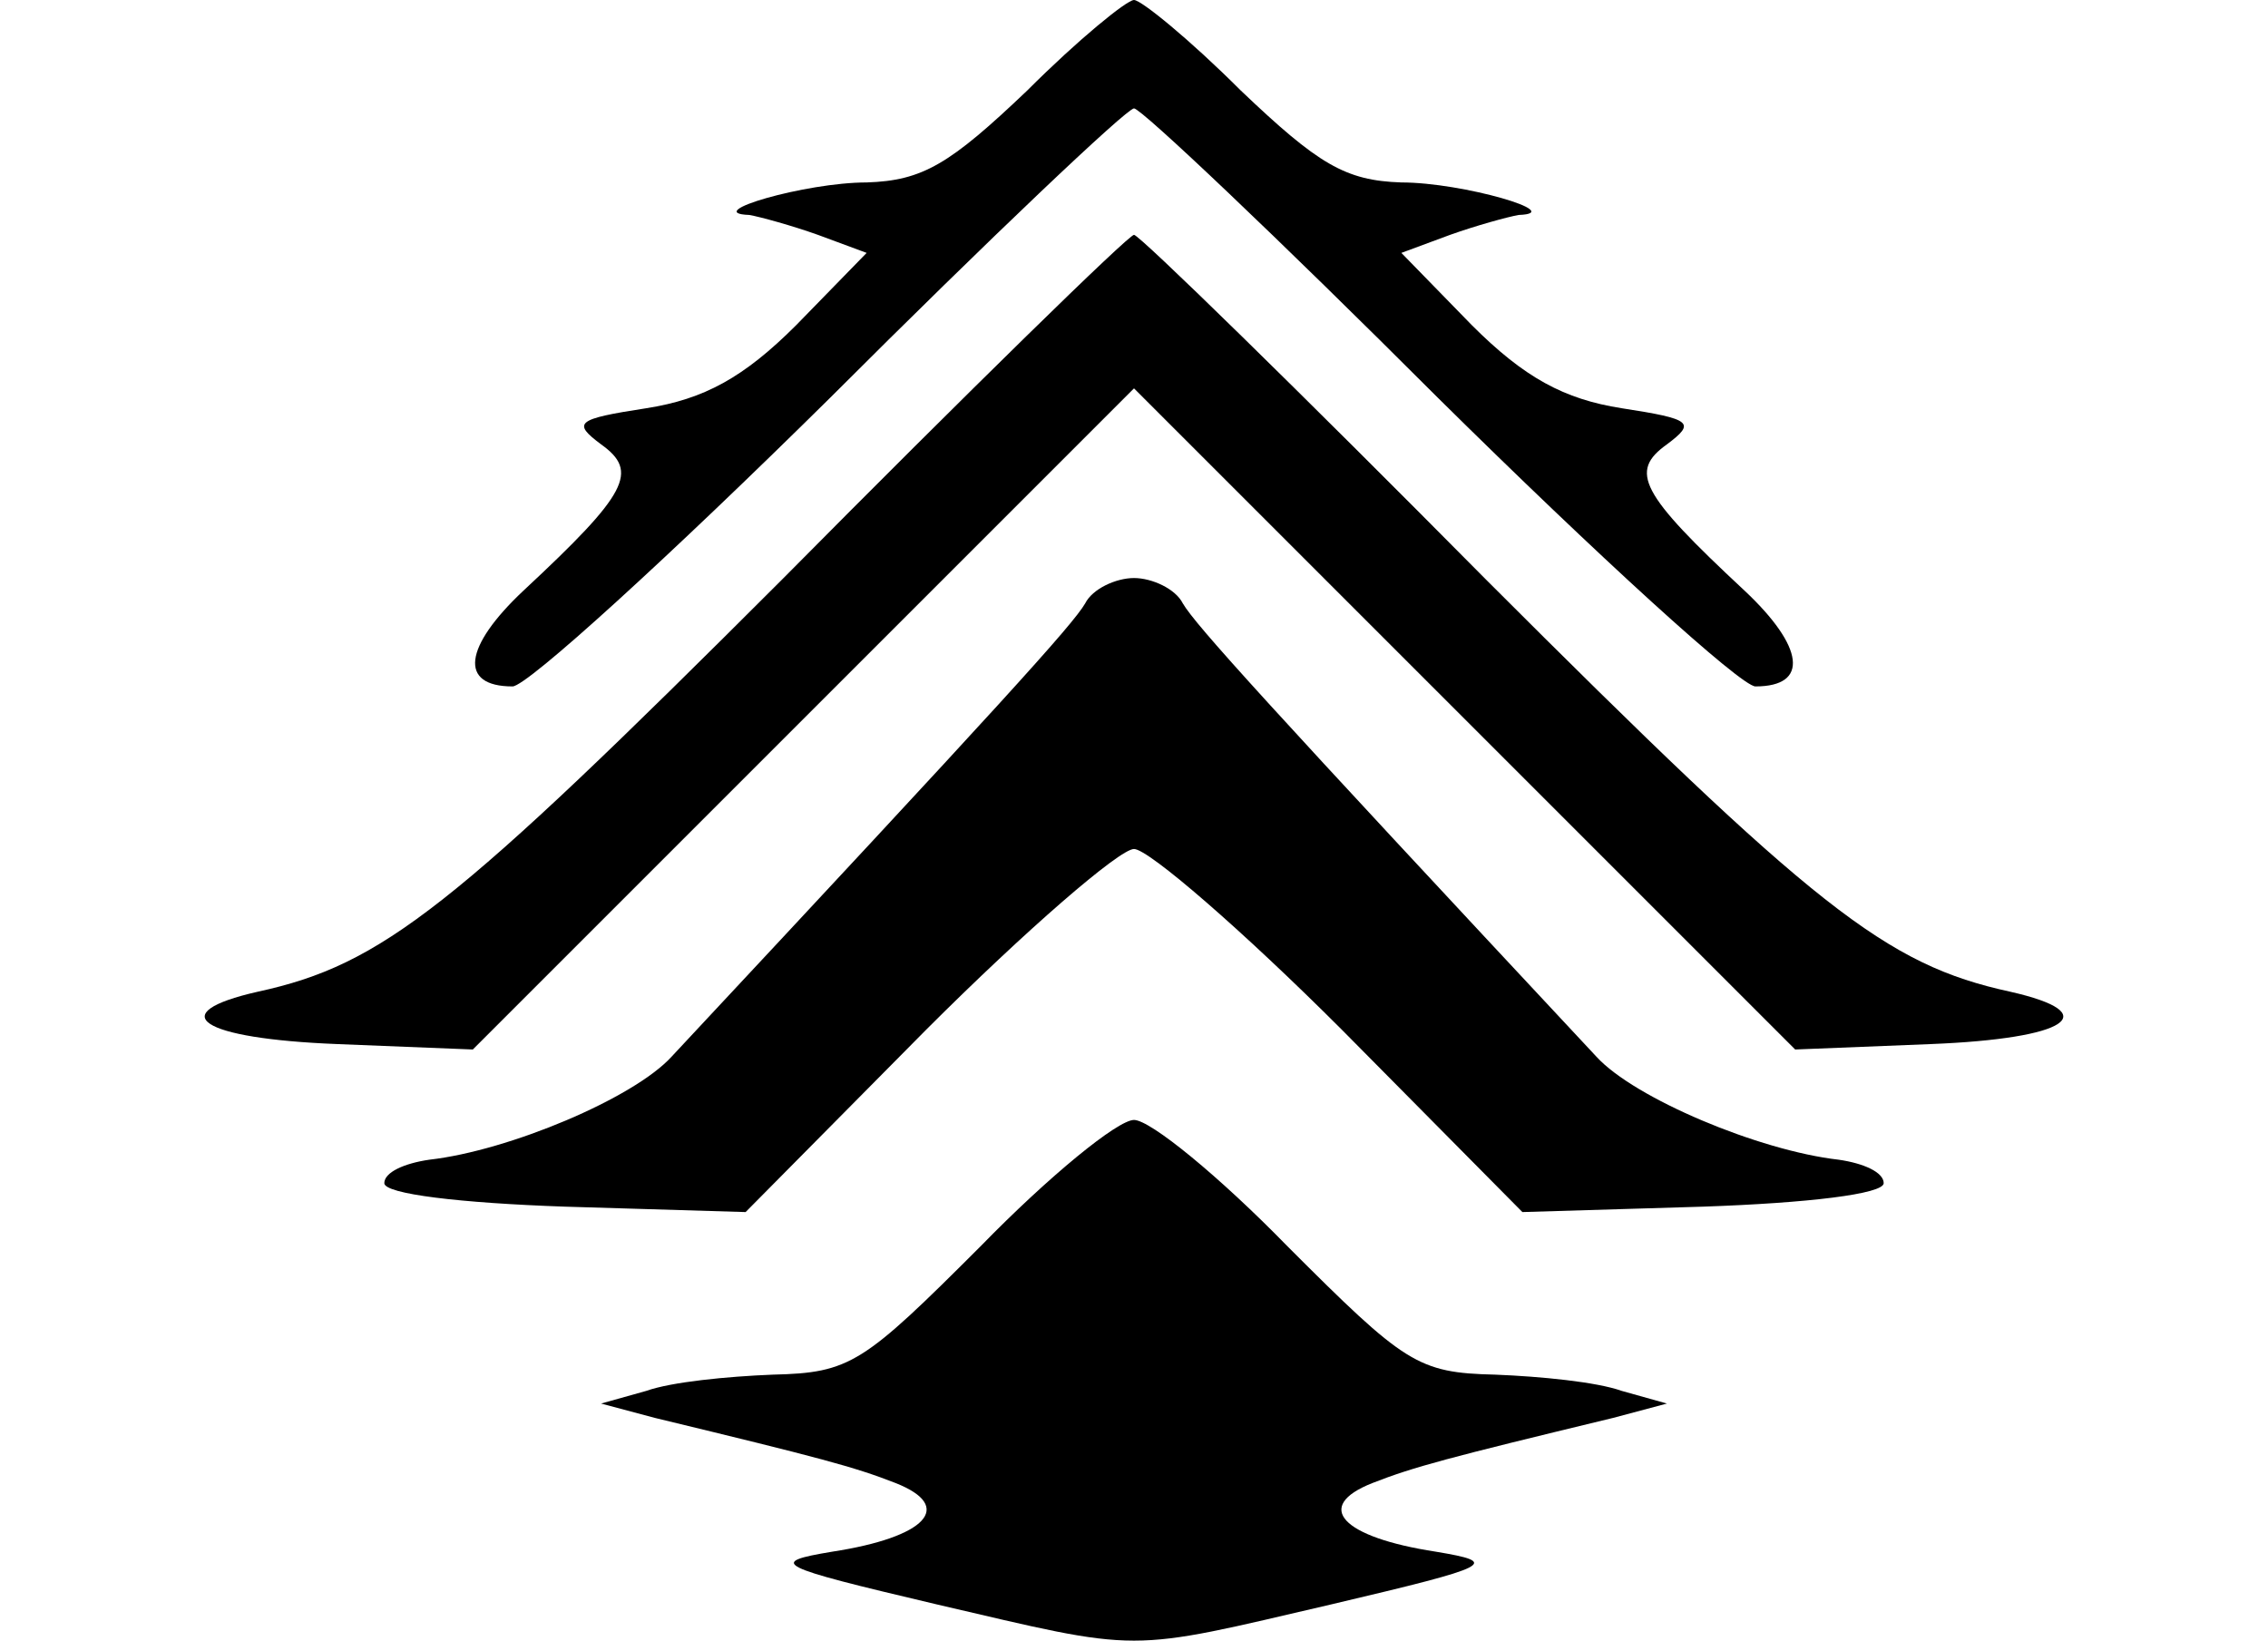 <svg height="960" style="" width="1327" xmlns="http://www.w3.org/2000/svg"><path d="m573.657 729.315c-68.704 68.704-76.102 73.988-121.552 75.045-26.424 1.057-59.191 4.228-73.988 9.513l-26.424 7.399 31.709 8.456c96.185 23.254 116.268 28.538 140.578 38.051 34.88 13.741 17.969 31.709-36.994 40.165-38.051 6.342-33.823 8.456 60.248 30.652 122.609 28.538 109.926 28.538 232.535 0 94.071-22.197 98.299-24.311 60.248-30.652-54.963-8.456-71.874-26.424-36.994-40.165 24.31-9.513 44.393-14.798 140.578-38.051l31.709-8.456-26.424-7.399c-14.798-5.285-47.564-8.456-73.988-9.513-45.45-1.057-52.849-6.342-121.552-75.045-40.165-41.222-80.33-73.988-89.843-73.988s-49.678 32.766-89.843 73.988zm61.305-376.284c-7.399 12.684-48.621 58.134-242.048 265.301-22.197 24.31-95.128 54.963-141.635 60.248-14.798 2.114-26.424 7.399-26.424 13.741 0 6.342 44.393 11.627 105.698 13.741l105.698 3.171 105.698-106.755c58.134-58.134 113.097-105.698 121.552-105.698s63.419 47.564 121.552 105.698l105.698 106.755 105.698-3.171c61.305-2.114 105.698-7.399 105.698-13.741 0-6.342-11.627-11.627-26.424-13.741-46.507-5.285-119.439-35.937-141.635-60.248-193.427-207.168-234.649-252.618-242.048-265.301-4.228-8.456-17.969-14.798-28.538-14.798s-24.31 6.342-28.538 14.798zm-177.572-13.741c-192.37 192.37-233.592 225.136-306.524 240.991-56.02 12.684-33.823 27.481 46.507 30.652l79.273 3.171 193.427-193.427 193.427-193.427 193.427 193.427 193.427 193.427 79.273-3.171c80.33-3.171 102.527-17.969 46.507-30.652-72.931-15.855-114.154-48.621-306.524-240.991-109.926-110.983-202.94-201.883-206.111-201.883s-96.185 90.9-206.111 201.883zm143.749-286.441c-45.45 43.336-61.305 52.849-94.071 53.906-35.937 0-97.242 17.969-68.704 19.026 6.342 1.057 25.367 6.342 40.165 11.627l28.538 10.57-41.222 42.279c-30.652 30.652-53.906 43.336-87.729 48.621-41.222 6.342-43.336 8.456-26.424 21.14 22.197 15.855 15.855 28.538-45.45 85.615-34.88 32.766-38.051 56.02-6.342 56.02 8.456 0 91.957-76.102 186.028-169.116 93.014-93.014 173.344-169.116 177.572-169.116s84.558 76.102 177.572 169.116c94.071 93.014 177.572 169.116 186.028 169.116 31.709 0 28.538-23.254-6.342-56.02-61.305-57.077-67.647-69.761-45.45-85.615 16.912-12.684 14.798-14.798-26.424-21.14-33.823-5.285-57.077-17.969-87.729-48.621l-41.222-42.279 28.538-10.57c14.798-5.285 33.823-10.57 40.165-11.627 28.538-1.057-32.766-19.026-68.704-19.026-32.766-1.057-48.621-10.57-94.071-53.906-29.595-29.595-58.134-52.849-62.362-52.849s-32.766 23.254-62.362 52.849z" style="stroke-width:1.057"/></svg>
